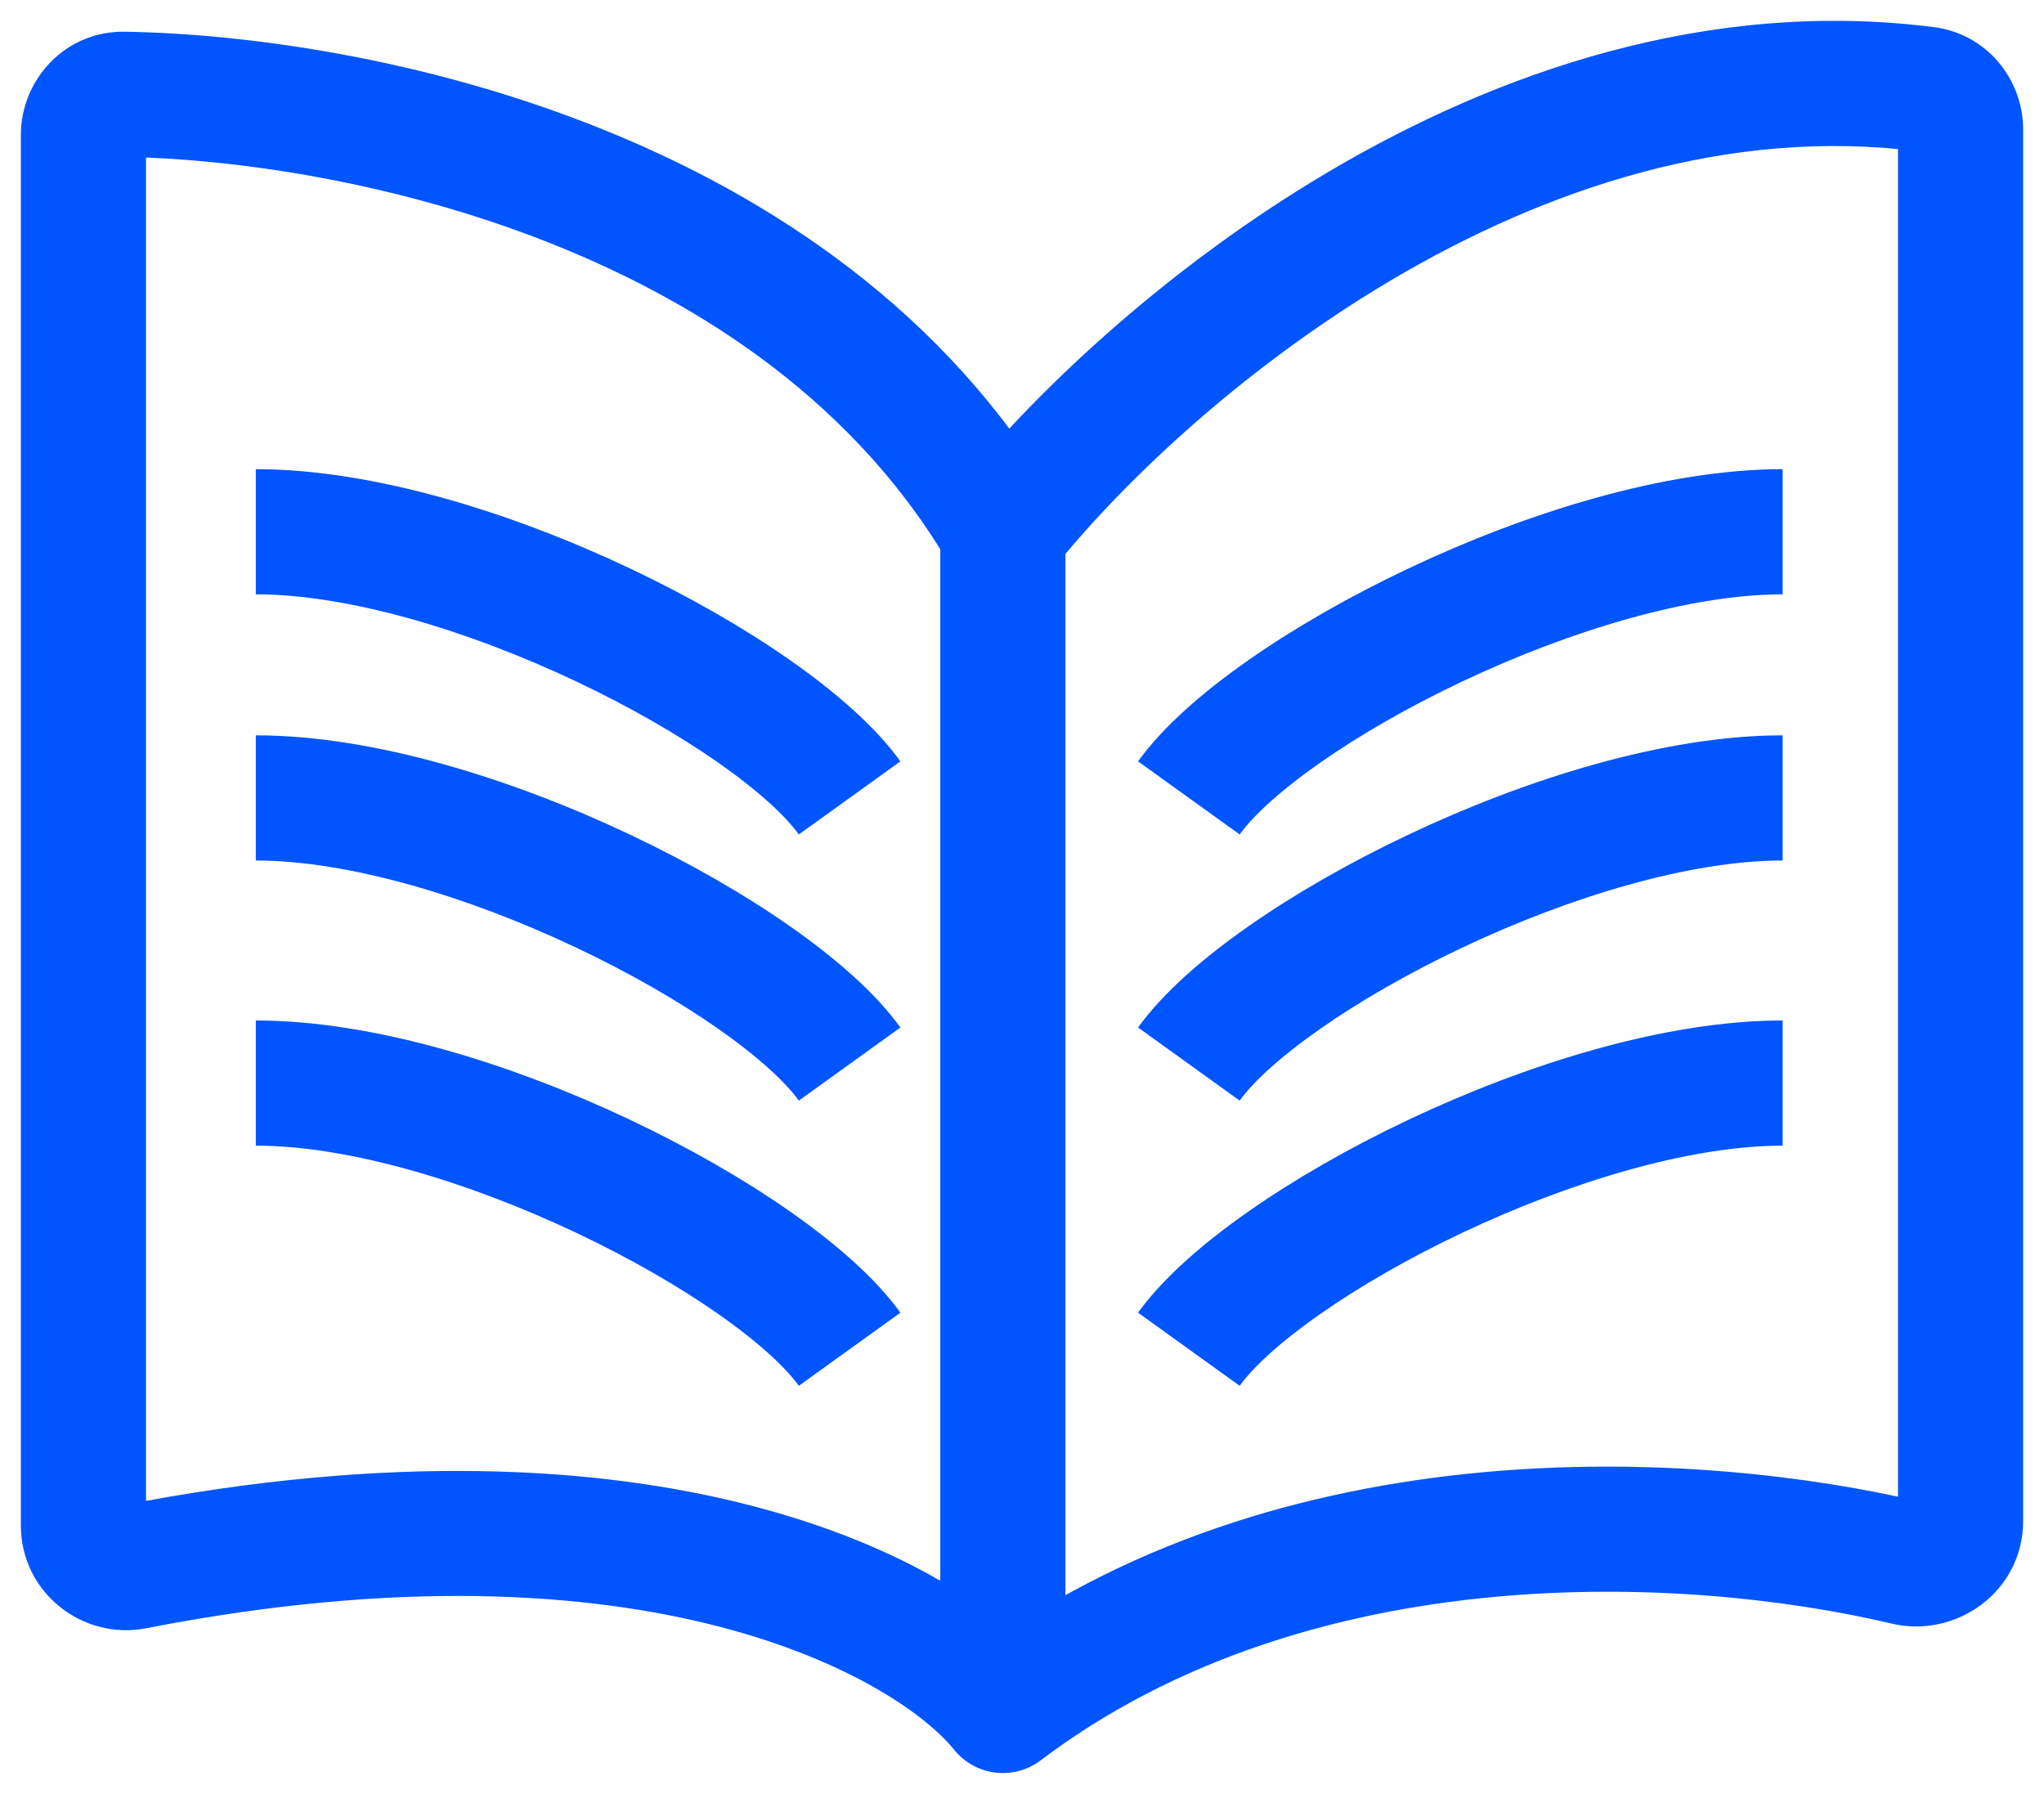 <svg width="49" height="43" viewBox="0 0 49 43" fill="none" xmlns="http://www.w3.org/2000/svg">
<path d="M24.041 41L22.873 41.941C23.381 42.572 24.299 42.685 24.945 42.197L24.041 41ZM45.695 37.458L45.349 38.918L45.695 37.458ZM3.219 37.557L2.931 36.084L3.219 37.557ZM25.209 40.059C22.95 37.257 15.675 33.598 2.931 36.084L3.506 39.029C15.634 36.663 21.572 40.328 22.873 41.941L25.209 40.059ZM3.5 36.565V3.236H0.5V36.565H3.5ZM2.944 3.759C5.579 3.804 9.452 4.34 13.222 5.841C16.99 7.341 20.546 9.761 22.748 13.506L25.334 11.986C22.691 7.489 18.497 4.712 14.332 3.054C10.17 1.396 5.929 0.81 2.995 0.76L2.944 3.759ZM25.217 13.677C26.752 11.738 29.659 8.897 33.365 6.707C37.071 4.516 41.446 3.05 45.981 3.626L46.359 0.65C40.941 -0.039 35.89 1.729 31.838 4.124C27.787 6.519 24.607 9.615 22.865 11.815L25.217 13.677ZM45.5 3.103V36.456H48.5V3.103H45.5ZM46.041 35.998C40.877 34.776 30.708 34.078 23.136 39.803L24.945 42.197C31.453 37.276 40.51 37.772 45.349 38.918L46.041 35.998ZM25.541 41V12.746H22.541V41H25.541ZM6.133 14.246C8.343 14.246 11.211 15.103 13.814 16.335C15.098 16.942 16.271 17.618 17.219 18.281C18.19 18.961 18.835 19.564 19.15 20.002L21.585 18.25C20.981 17.411 20.019 16.579 18.938 15.823C17.834 15.05 16.511 14.292 15.097 13.623C12.305 12.302 8.973 11.246 6.133 11.246V14.246ZM6.133 20.626C8.343 20.626 11.211 21.483 13.814 22.715C15.098 23.322 16.271 23.998 17.219 24.661C18.19 25.341 18.835 25.944 19.15 26.382L21.585 24.629C20.981 23.791 20.019 22.959 18.938 22.203C17.834 21.43 16.511 20.672 15.097 20.003C12.305 18.682 8.973 17.626 6.133 17.626V20.626ZM6.133 27.461C8.343 27.461 11.211 28.319 13.814 29.55C15.098 30.157 16.271 30.834 17.219 31.497C18.19 32.176 18.835 32.78 19.15 33.218L21.585 31.465C20.981 30.627 20.019 29.795 18.938 29.039C17.834 28.266 16.511 27.507 15.097 26.838C12.305 25.518 8.973 24.461 6.133 24.461V27.461ZM42.735 11.246C39.894 11.246 36.563 12.302 33.771 13.623C32.356 14.292 31.033 15.05 29.929 15.823C28.848 16.579 27.886 17.411 27.282 18.25L29.718 20.002C30.032 19.564 30.677 18.961 31.649 18.281C32.596 17.618 33.77 16.942 35.053 16.335C37.657 15.103 40.524 14.246 42.735 14.246V11.246ZM42.735 17.626C39.894 17.626 36.563 18.682 33.771 20.003C32.356 20.672 31.033 21.43 29.929 22.203C28.848 22.959 27.886 23.791 27.282 24.629L29.718 26.382C30.032 25.944 30.677 25.341 31.649 24.661C32.596 23.998 33.77 23.322 35.053 22.715C37.657 21.483 40.524 20.626 42.735 20.626V17.626ZM42.735 24.461C39.894 24.461 36.563 25.518 33.771 26.838C32.356 27.507 31.033 28.266 29.929 29.039C28.848 29.795 27.886 30.627 27.282 31.465L29.718 33.218C30.032 32.78 30.677 32.176 31.649 31.497C32.596 30.834 33.77 30.157 35.053 29.55C37.657 28.319 40.524 27.461 42.735 27.461V24.461ZM45.5 36.456C45.5 36.286 45.587 36.148 45.685 36.073C45.779 36.002 45.909 35.967 46.041 35.998L45.349 38.918C46.886 39.281 48.5 38.158 48.5 36.456H45.5ZM45.981 3.626C45.67 3.587 45.5 3.329 45.5 3.103H48.5C48.5 1.907 47.633 0.812 46.359 0.65L45.981 3.626ZM3.5 3.236C3.5 3.485 3.288 3.765 2.944 3.759L2.995 0.76C1.568 0.735 0.5 1.905 0.5 3.236H3.5ZM2.931 36.084C3.204 36.031 3.5 36.235 3.5 36.565H0.5C0.5 38.174 1.978 39.327 3.506 39.029L2.931 36.084Z" fill="#0055FF"/>
</svg>
